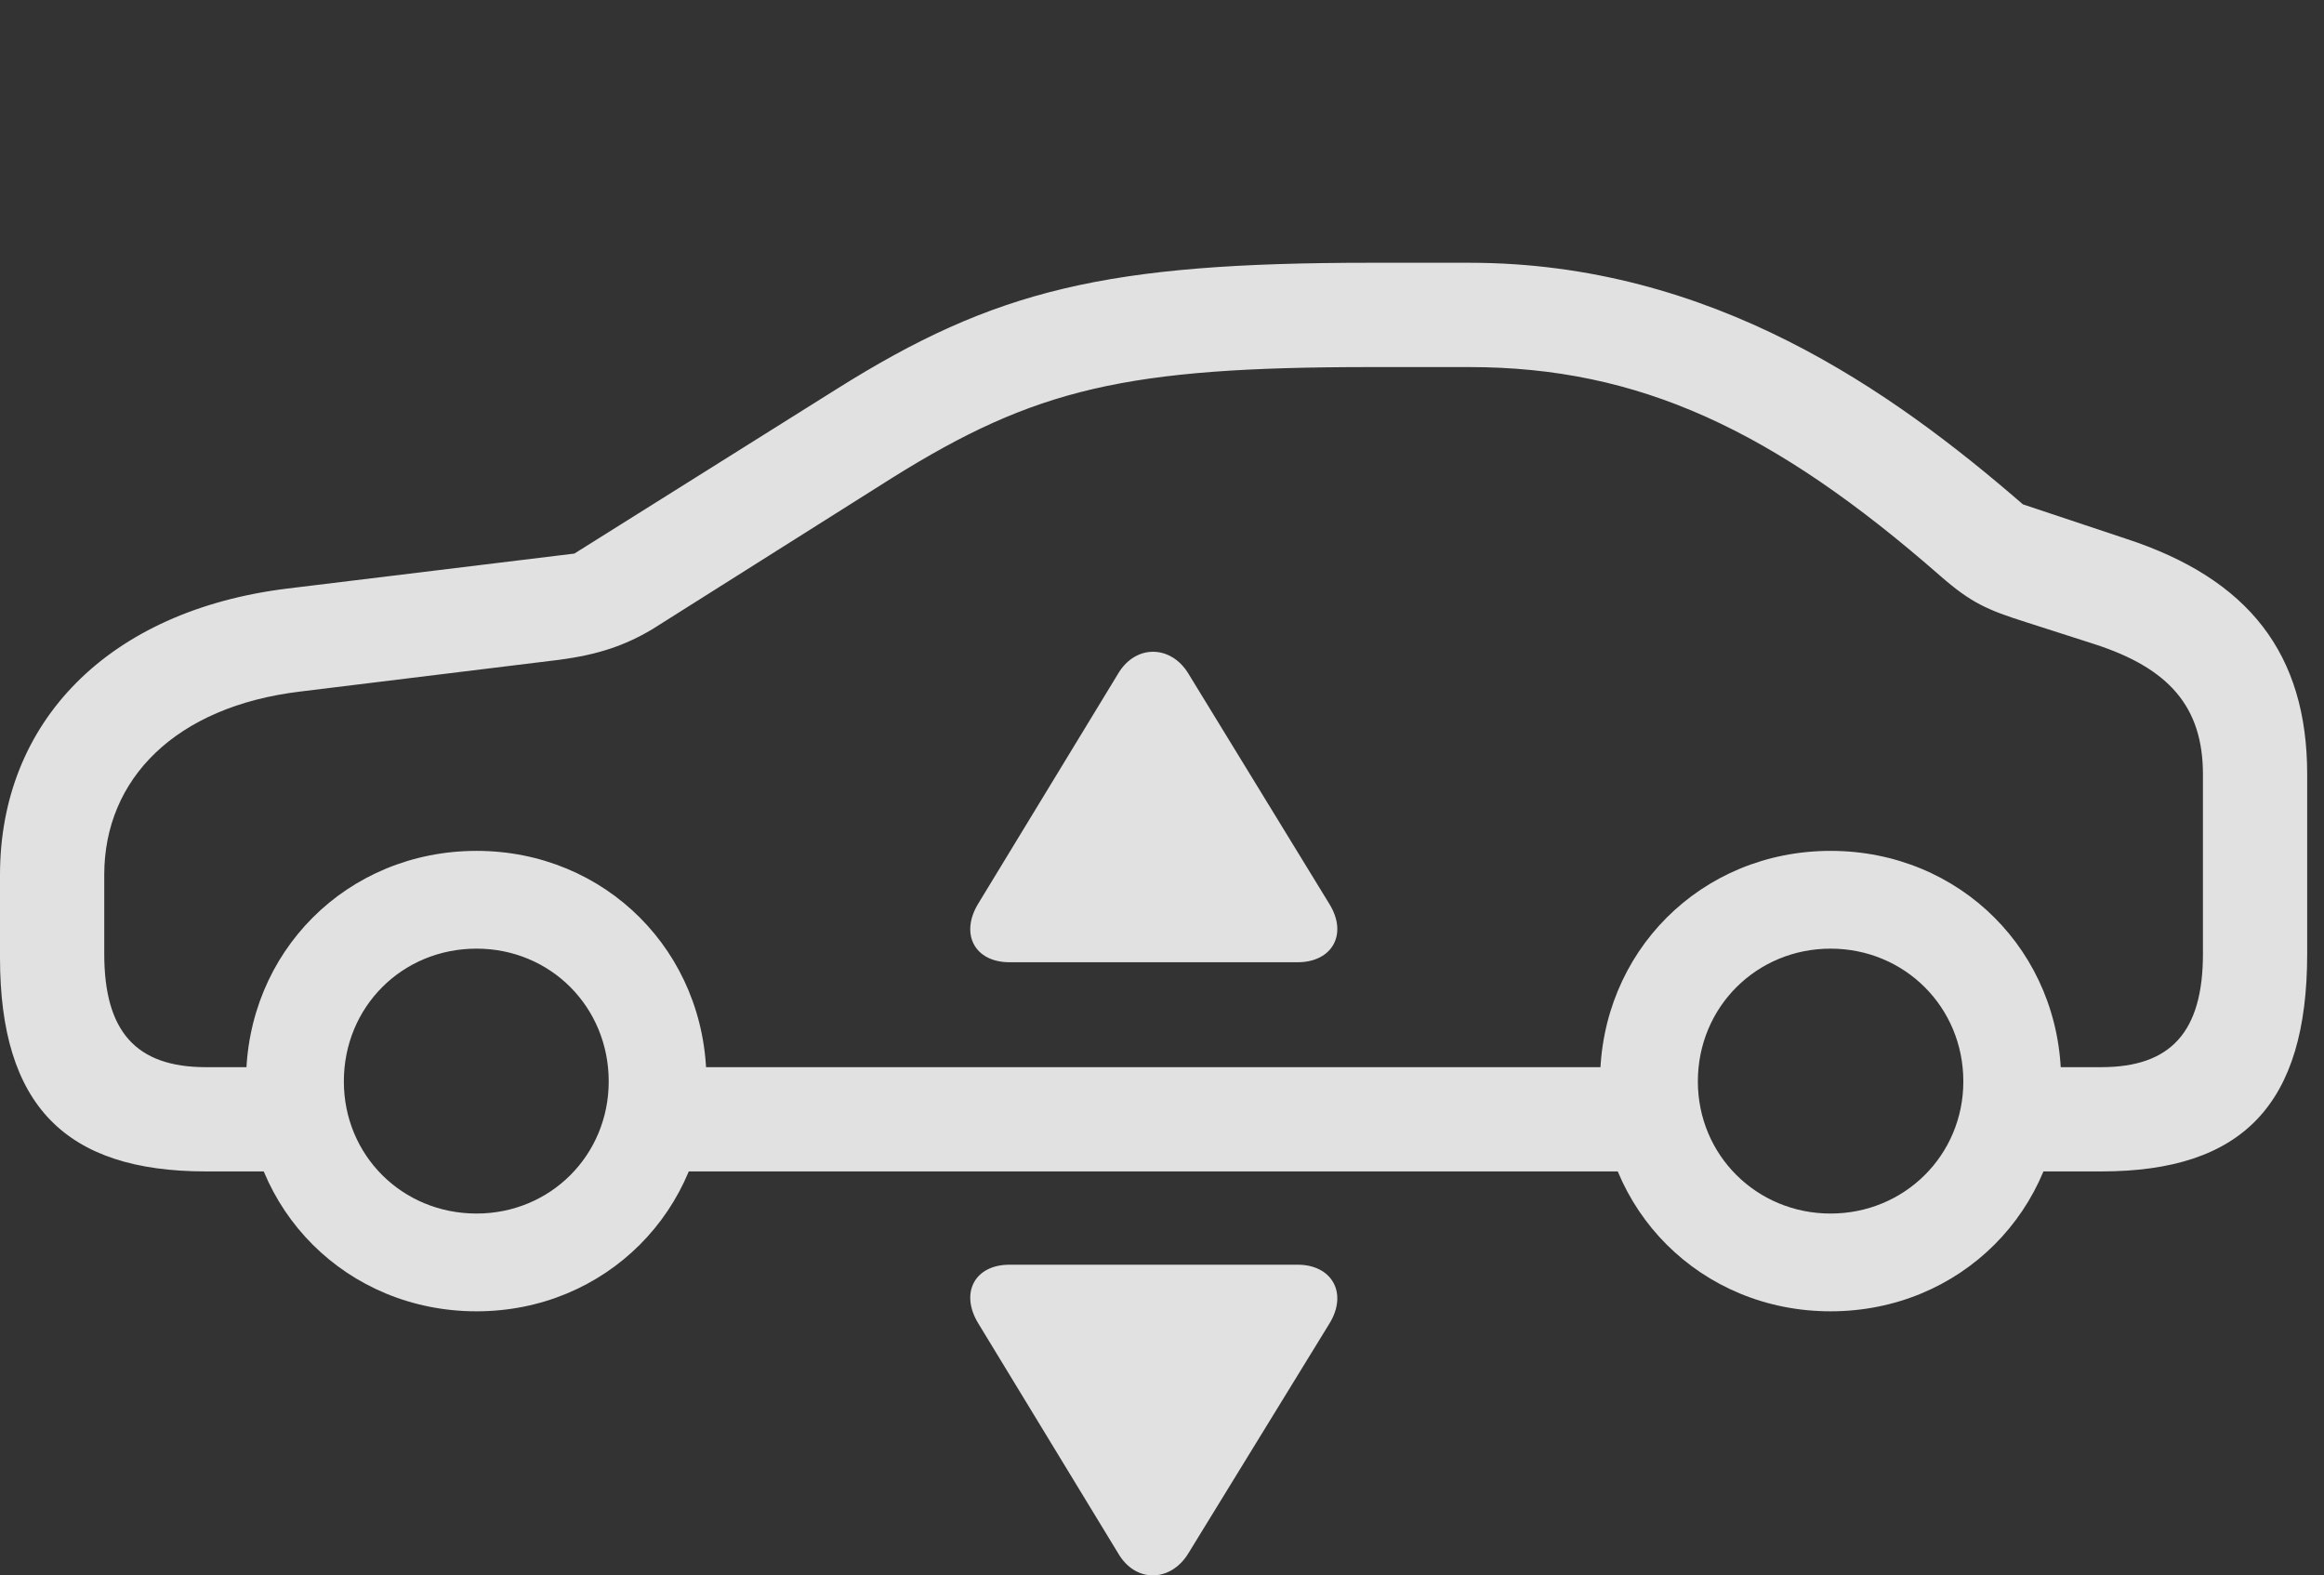 <?xml version="1.0" encoding="UTF-8"?>
<!--Generator: Apple Native CoreSVG 326-->
<!DOCTYPE svg
PUBLIC "-//W3C//DTD SVG 1.1//EN"
       "http://www.w3.org/Graphics/SVG/1.1/DTD/svg11.dtd">
<svg version="1.1" xmlns="http://www.w3.org/2000/svg" xmlns:xlink="http://www.w3.org/1999/xlink" viewBox="0 0 49.068 33.257">
 <rect x="0" y="0" width="49.068" height="33.257" fill="#333333" stroke="none"/>
 <g>
  <rect height="33.257" opacity="0" width="49.068" x="0" y="0"/>
  <path d="M4.348 24.729L6.303 24.729L6.303 22.528L4.348 22.528C2.871 22.528 2.201 21.776 2.201 20.135L2.201 18.467C2.201 16.444 3.705 14.913 6.344 14.598L11.812 13.928C12.633 13.819 13.193 13.627 13.768 13.286L18.84 10.086C21.861 8.2 23.775 7.749 28.943 7.749L31.021 7.749C34.603 7.749 37.447 9.075 40.975 12.165C41.617 12.725 41.959 12.876 42.779 13.135L44.228 13.6C45.787 14.106 46.512 14.913 46.512 16.348L46.512 20.135C46.512 21.776 45.842 22.528 44.365 22.528L42.383 22.528L42.383 24.729L44.365 24.729C47.359 24.729 48.713 23.307 48.713 20.135L48.713 16.348C48.713 13.805 47.482 12.219 44.885 11.372L42.711 10.647C39.949 8.254 36.148 5.547 31.021 5.547L28.943 5.547C23.365 5.547 21.014 6.108 17.664 8.213L12.127 11.686L6.07 12.424C2.283 12.889 0 15.241 0 18.467L0 20.217C0 23.334 1.381 24.729 4.348 24.729ZM13.48 24.729L35.397 24.729L35.397 22.528L13.48 22.528ZM10.062 27.682C12.783 27.682 14.916 25.549 14.916 22.829C14.916 20.094 12.783 17.962 10.062 17.962C7.328 17.962 5.195 20.094 5.195 22.829C5.195 25.549 7.328 27.682 10.062 27.682ZM10.062 25.618C8.49 25.618 7.26 24.387 7.26 22.829C7.26 21.256 8.49 20.026 10.062 20.026C11.621 20.026 12.852 21.256 12.852 22.829C12.852 24.387 11.621 25.618 10.062 25.618ZM38.65 27.682C41.385 27.682 43.518 25.549 43.518 22.829C43.518 20.094 41.385 17.962 38.65 17.962C35.916 17.962 33.783 20.094 33.783 22.829C33.783 25.549 35.916 27.682 38.65 27.682ZM38.65 25.618C37.092 25.618 35.848 24.387 35.848 22.829C35.848 21.256 37.092 20.026 38.65 20.026C40.209 20.026 41.453 21.256 41.453 22.829C41.453 24.387 40.209 25.618 38.65 25.618Z" fill="white" fill-opacity="0.85"/>
  <path d="M21.314 26.698C20.576 26.698 20.262 27.299 20.658 27.942L23.611 32.795C23.98 33.424 24.719 33.397 25.088 32.795L28.068 27.942C28.465 27.299 28.123 26.698 27.398 26.698Z" fill="white" fill-opacity="0.85"/>
  <path d="M21.314 20.313L27.398 20.313C28.123 20.313 28.465 19.725 28.068 19.083L25.088 14.215C24.719 13.614 23.98 13.6 23.611 14.215L20.658 19.069C20.262 19.712 20.576 20.313 21.314 20.313Z" fill="white" fill-opacity="0.85"/>
 </g>
</svg>
